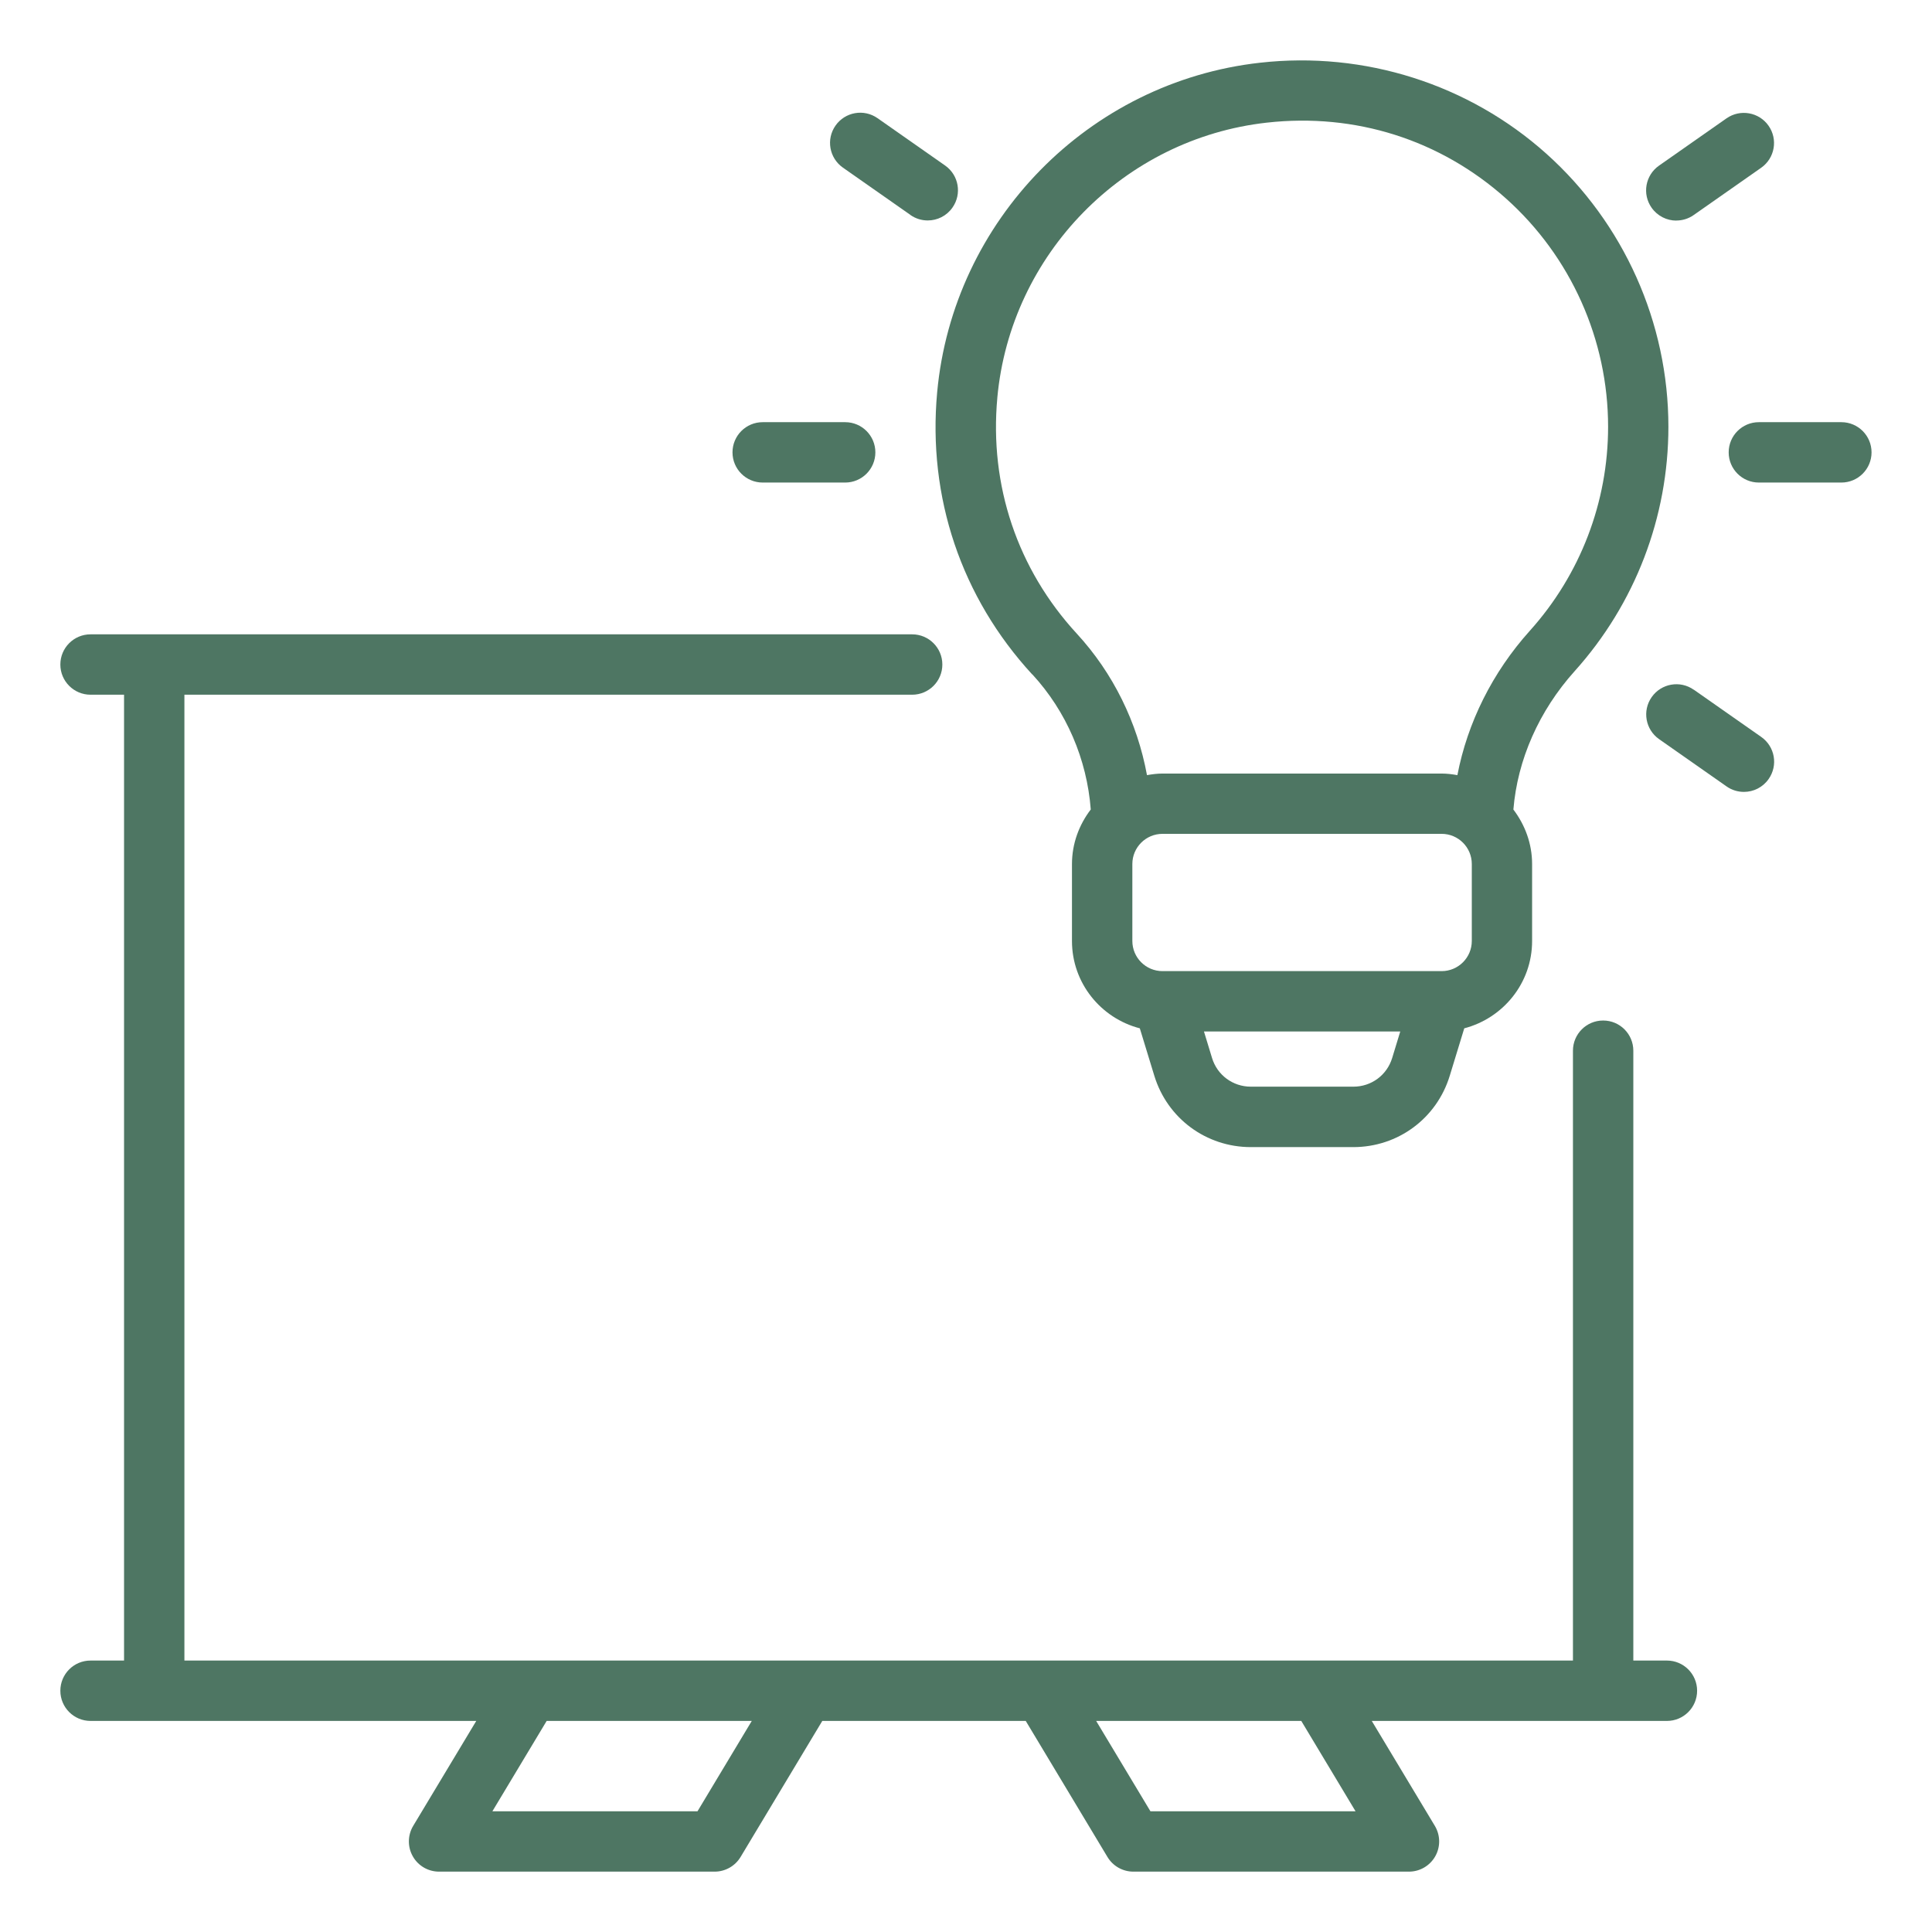 <?xml version="1.0" encoding="UTF-8"?>
<svg width="1200pt" height="1200pt" version="1.1" viewBox="0 0 1200 1200" xmlns="http://www.w3.org/2000/svg">
 <path d="m1035.3 1031.4h-20.812v-378.79c0-10.359-8.391-18.75-18.75-18.75s-18.75 8.391-18.75 18.75v378.79h-862.45v-599.9h452.02c10.359 0 18.75-8.391 18.75-18.75s-8.391-18.75-18.75-18.75h-510.32c-10.359 0-18.75 8.391-18.75 18.75s8.391 18.75 18.75 18.75h20.812v599.9h-20.812c-10.359 0-18.75 8.391-18.75 18.75s8.391 18.75 18.75 18.75h239.58l-39.188 65.203c-3.469 5.812-3.562 13.031-0.234 18.891 3.328 5.906 9.562 9.516 16.312 9.516h171.19c6.562 0 12.703-3.469 16.078-9.094l50.766-84.516h126.37l50.766 84.516c3.375 5.625 9.469 9.094 16.078 9.094h171.19c6.75 0 12.984-3.656 16.312-9.516s3.234-13.078-0.234-18.891l-39.188-65.203h183.32c10.359 0 18.75-8.391 18.75-18.75s-8.391-18.75-18.75-18.75zm-602.06 93.609h-127.4l33.703-56.109h127.4zm408.71 0h-127.4l-33.703-56.109h127.4z" fill="#4e7663"/>
 <path d="m641.21 418.87c21.141 22.969 33.891 52.641 36.281 83.906-7.219 9.469-11.672 21.141-11.672 33.938v47.766c0 26.109 17.953 47.953 42.141 54.234l9 29.438c8.109 26.531 32.25 44.344 59.953 44.344h63.609c27.75 0 51.844-17.812 59.953-44.344l9-29.438c24.188-6.328 42.141-28.125 42.141-54.234v-47.766c0-12.797-4.453-24.422-11.625-33.891 2.531-30.891 15.891-61.312 38.062-85.969 37.547-41.766 58.219-95.672 58.219-151.78 0-64.641-27.656-126.47-75.844-169.64-48.188-43.125-112.92-63.75-177.71-56.484-106.41 11.812-190.78 97.875-200.63 204.71-6 65.156 15 127.4 59.062 175.26zm199.31 256.08h-63.609c-11.156 0-20.859-7.172-24.094-17.812l-5.016-16.453h121.92l-5.016 16.453c-3.281 10.688-12.938 17.812-24.094 17.812zm73.641-90.516c0 10.359-8.391 18.75-18.75 18.75h-173.34c-10.359 0-18.75-8.391-18.75-18.75v-47.766c0-10.359 8.391-18.75 18.75-18.75h173.34c10.359 0 18.75 8.391 18.75 18.75zm-294.71-337.4c8.203-89.156 78.609-160.97 167.39-170.86 54.984-6.141 107.77 10.641 148.6 47.156 40.266 36.047 63.375 87.703 63.375 141.71 0 46.828-17.25 91.875-48.609 126.74-23.297 25.922-38.719 57.094-45 89.672-3.188-0.562-6.422-0.984-9.797-0.984h-173.34c-3.281 0-6.469 0.422-9.656 0.984-6.047-32.766-21-63.375-43.641-87.938-36.797-39.984-54.328-91.969-49.312-146.44z" fill="#4e7663"/>
 <path d="m1143.7 262.22h-51.234c-10.359 0-18.75 8.391-18.75 18.75s8.391 18.75 18.75 18.75h51.234c10.359 0 18.75-8.391 18.75-18.75s-8.391-18.75-18.75-18.75z" fill="#4e7663"/>
 <path d="m1041.2 136.97c3.703 0 7.453-1.078 10.734-3.375l41.953-29.391c8.484-5.953 10.547-17.625 4.594-26.109s-17.625-10.5-26.109-4.594l-41.953 29.391c-8.484 5.953-10.547 17.625-4.594 26.109 3.656 5.203 9.469 8.016 15.375 8.016z" fill="#4e7663"/>
 <path d="m1052 428.39c-8.484-5.953-20.156-3.891-26.109 4.594s-3.891 20.156 4.594 26.109l41.953 29.391c3.281 2.297 7.031 3.375 10.734 3.375 5.906 0 11.719-2.766 15.375-8.016 5.953-8.484 3.891-20.156-4.594-26.109l-41.953-29.391z" fill="#4e7663"/>
 <path d="m473.72 299.72h51.234c10.359 0 18.75-8.391 18.75-18.75s-8.391-18.75-18.75-18.75h-51.234c-10.359 0-18.75 8.391-18.75 18.75s8.391 18.75 18.75 18.75z" fill="#4e7663"/>
 <path d="m565.5 133.55c3.281 2.297 7.031 3.375 10.734 3.375 5.906 0 11.719-2.766 15.375-8.016 5.953-8.484 3.891-20.156-4.594-26.109l-41.953-29.391c-8.484-5.953-20.156-3.891-26.109 4.594s-3.891 20.156 4.594 26.109l41.953 29.391z" fill="#4e7663"/>
</svg>
